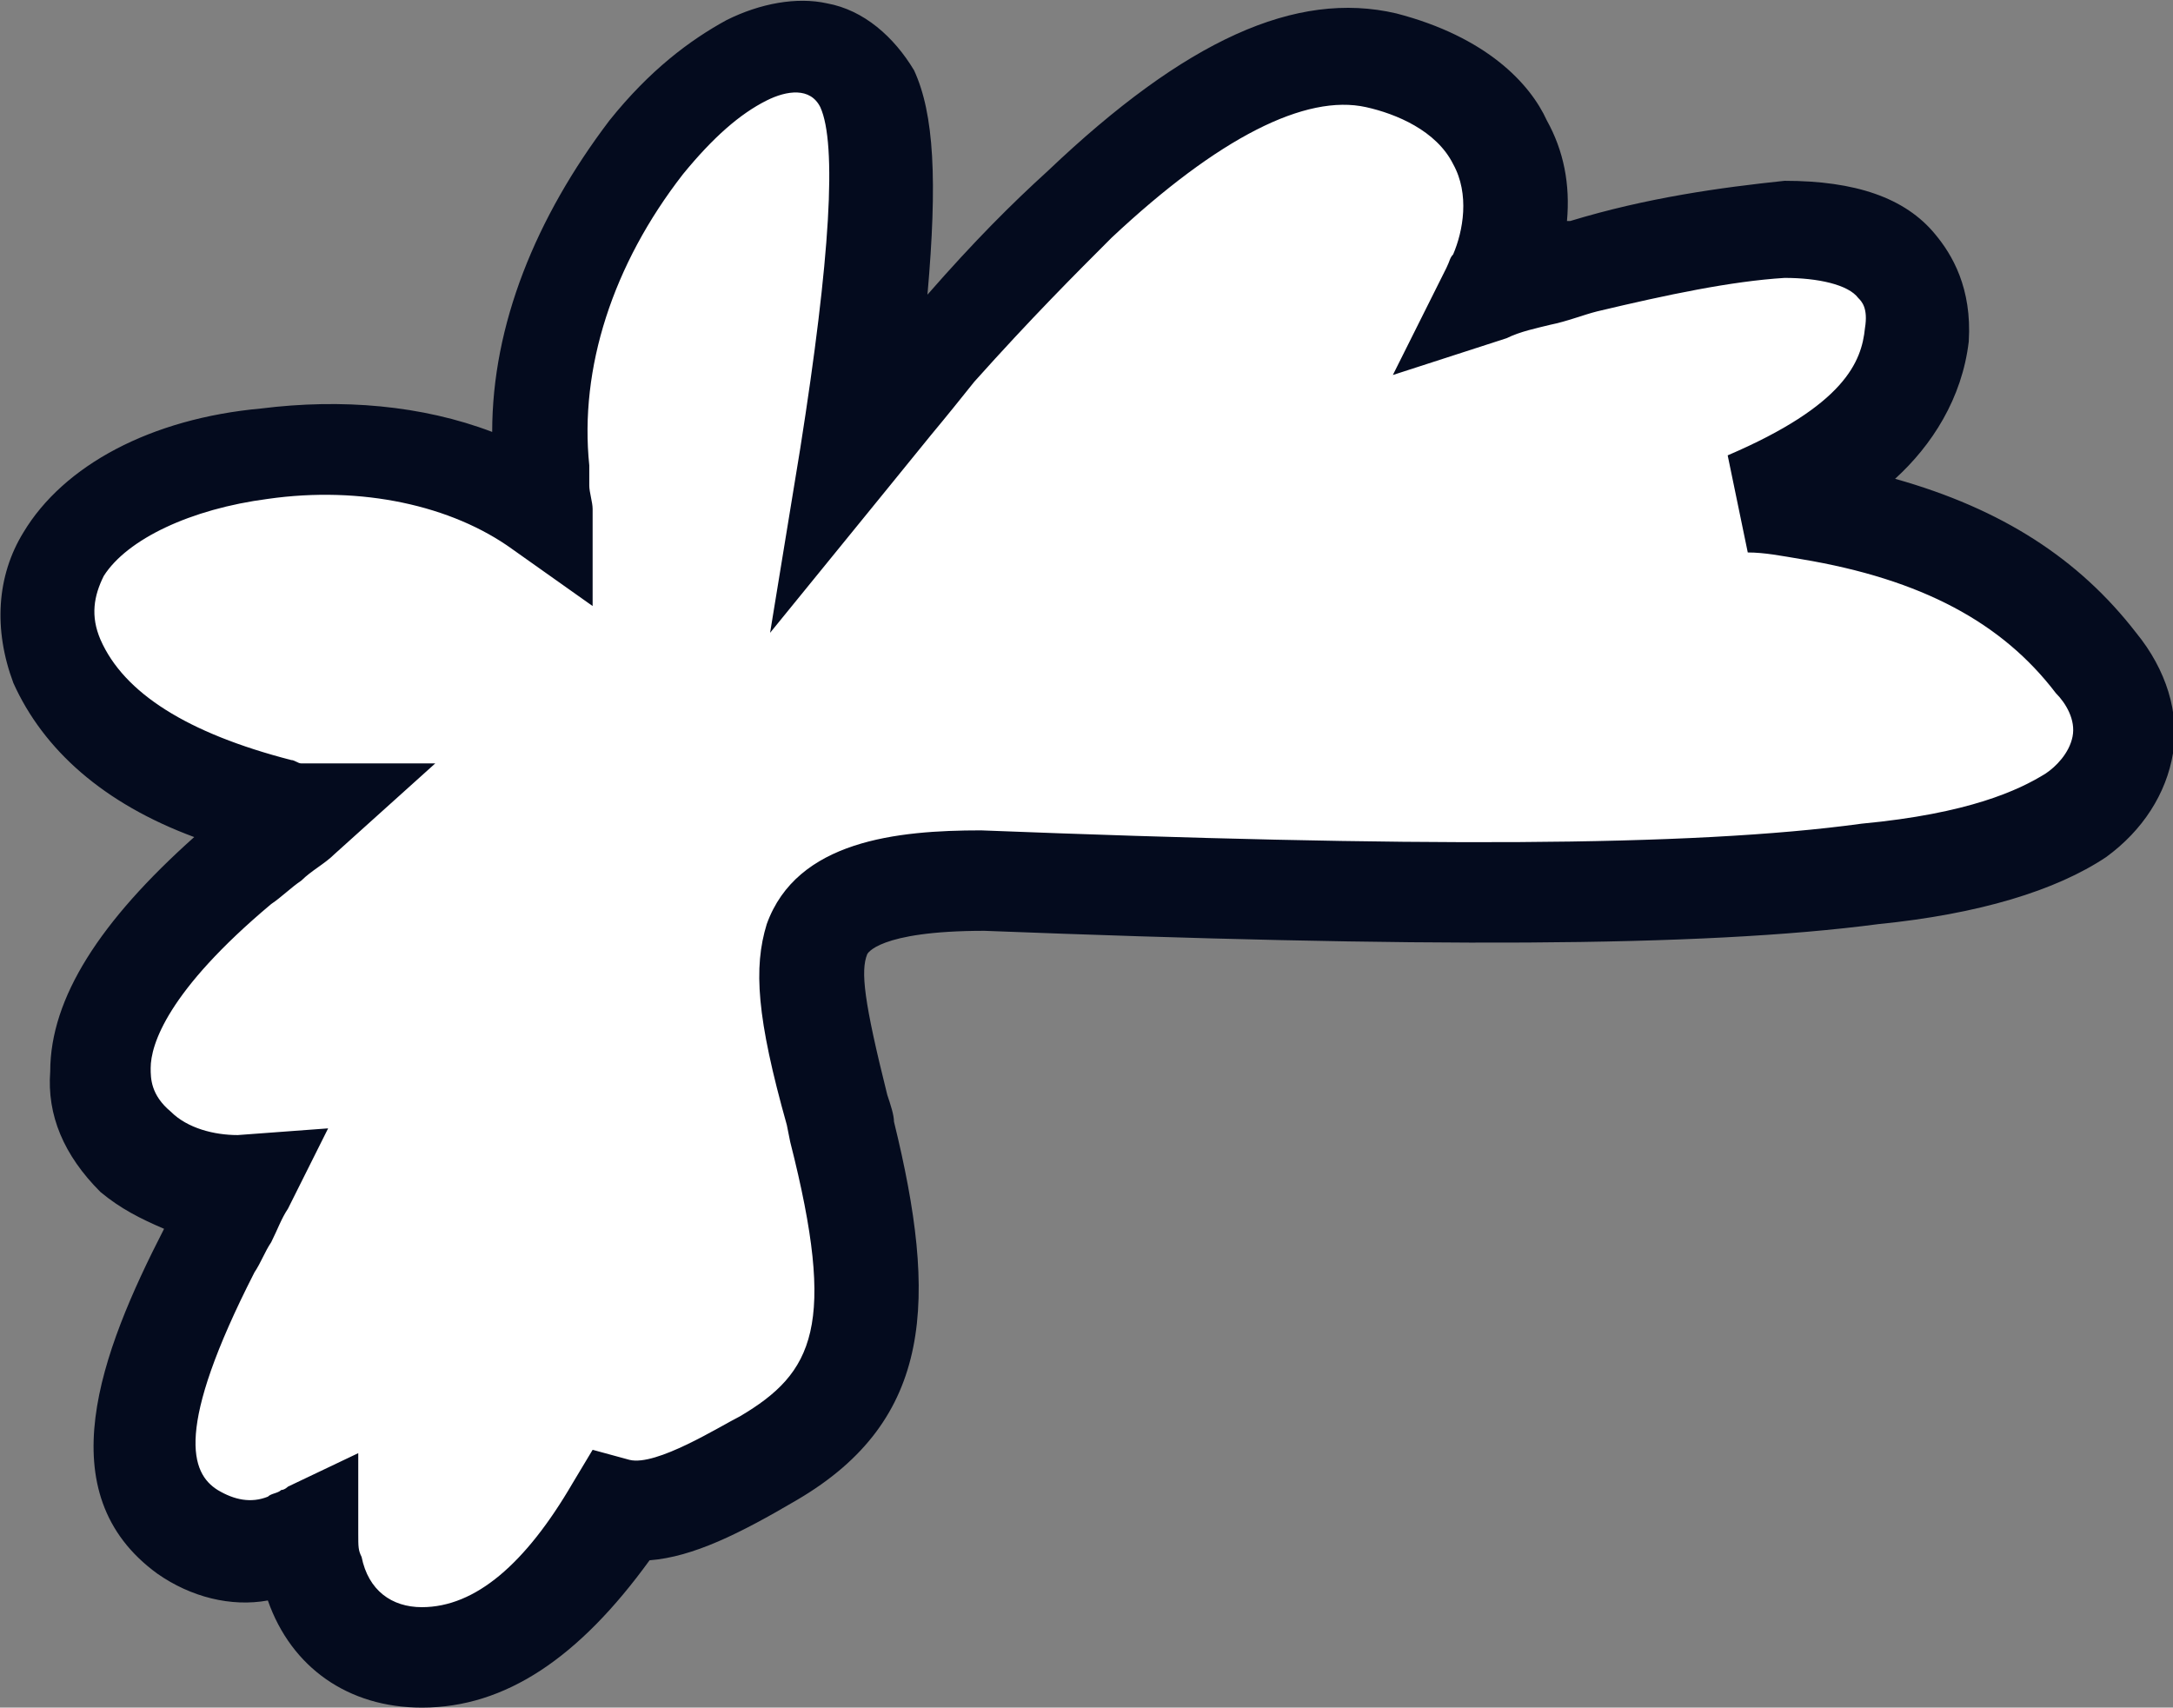<?xml version="1.0" encoding="utf-8"?>
<!-- Generator: Adobe Illustrator 23.0.6, SVG Export Plug-In . SVG Version: 6.00 Build 0)  -->
<svg version="1.1" id="Layer_1" xmlns="http://www.w3.org/2000/svg" xmlns:xlink="http://www.w3.org/1999/xlink" x="0px" y="0px"
	 viewBox="0 0 64.9 51" style="enable-background:new 0 0 64.9 51;" xml:space="preserve">
<rect x="0" y="0" width="64.9" height="51" fill="#808080" stroke="none"/>
<style type="text/css">
	.st0{fill-rule:evenodd;clip-rule:evenodd;fill:#FFFFFF;}
	.st1{fill:#040B1E;}
</style>
<path id="fill" class="st0" d="M18.4,45c-1.6,2.8-3.5,4.5-5.8,4.5c-1.7,0-2.9-1-3.3-2.6c-0.1-0.4-0.1-0.7-0.1-1.1
	C9,45.9,8.7,46,8.5,46.1c-1,0.4-2.1,0.2-3-0.4c-2-1.5-1.4-4.3,0.7-8.4c0.3-0.6,0.7-1.3,1-1.9l0,0C6,35.5,4.9,35.1,4,34.3
	C1.7,32,3.5,29,7.1,25.9c0.6-0.5,1.3-1,1.9-1.5c-0.1,0-0.3-0.1-0.4-0.1c-3.4-0.8-5.8-2.2-6.8-4.5c-1.3-3.3,1.9-5.7,6.2-6.2
	c3.1-0.4,6.2,0.2,8.4,1.8c0-0.3-0.1-0.7-0.1-1.1c-0.4-3.5,0.9-7,3.1-9.8c1-1.2,2-2.1,3-2.6c1.4-0.7,2.9-0.5,3.6,0.9
	c0.7,1.5,0.5,5-0.5,11.1c0.9-1.1,1.7-2.1,2.6-3.2C29.6,9,31,7.5,32.3,6.3c3.5-3.3,6.5-4.9,9-4.3c3.5,0.9,4.7,3.4,3.6,6.4
	c-0.1,0.2-0.1,0.3-0.2,0.5c0.9-0.3,1.8-0.5,2.7-0.8c2.5-0.7,4.5-1,6-1.1c2.4,0,4.1,0.9,3.9,3.1s-2,3.7-5,5c0.6,0,1.2,0.1,1.8,0.2
	c3.6,0.6,6.5,1.9,8.5,4.5c1.3,1.6,1.1,3.4-0.6,4.6c-1.2,0.8-3.2,1.4-6.1,1.7c-5.5,0.7-14.3,0.7-26.5,0.2c-3.2,0-4.6,0.6-5,1.7
	c-0.3,1-0.2,2.2,0.6,5.2c0.1,0.2,0.1,0.3,0.1,0.5c1.3,5.2,1.1,7.9-2.2,9.8C20.9,44.7,19.5,45.3,18.4,45z"/>
<path id="outline" class="st1" d="M12.6,51c-2.2,0-3.9-1.2-4.6-3.2c-1.1,0.2-2.3-0.1-3.3-0.8c-3.3-2.4-1.7-6.6,0.2-10.3c0,0,0,0,0,0
	c-0.7-0.3-1.3-0.6-1.9-1.1c-1.1-1.1-1.6-2.3-1.5-3.6C1.5,29.8,3,27.5,5.8,25c-2.7-1-4.5-2.6-5.4-4.6c-0.6-1.6-0.5-3.2,0.3-4.5
	c1.2-2,3.8-3.4,7.1-3.7c2.4-0.3,4.8-0.1,6.9,0.7c0-3.2,1.3-6.4,3.5-9.3c1.2-1.5,2.4-2.4,3.5-3c1-0.5,2.1-0.7,3-0.5
	c1.1,0.2,2,1,2.6,2c0.6,1.3,0.7,3.3,0.4,6.7c1.4-1.6,2.5-2.7,3.6-3.7c4.1-3.9,7.4-5.4,10.4-4.7c2.7,0.7,4,2.1,4.5,3.2
	c0.5,0.9,0.7,1.9,0.6,3c0,0,0.1,0,0.1,0c2.3-0.7,4.5-1,6.4-1.2c0,0,0,0,0,0c2.1,0,3.6,0.5,4.5,1.6c0.5,0.6,1.1,1.6,1,3.2
	c-0.2,1.7-1.1,3.1-2.2,4.1c3.2,0.9,5.5,2.4,7.2,4.6c0.9,1.1,1.3,2.4,1.1,3.6c-0.2,1.2-0.9,2.3-2,3.1c-1.5,1-3.8,1.7-6.8,2
	c-5.3,0.7-13.8,0.7-26.7,0.2c-3.2,0-3.5,0.7-3.5,0.7c-0.2,0.5-0.1,1.4,0.6,4.2c0.1,0.3,0.2,0.6,0.2,0.8c1.3,5.3,1.2,8.9-2.9,11.3
	c-1.7,1-3.1,1.7-4.4,1.8C17.3,49.5,15.1,51,12.6,51z M10.7,43.4v2.4c0,0.4,0,0.5,0.1,0.7c0.2,1,0.9,1.5,1.8,1.5
	c1.6,0,3.1-1.3,4.5-3.7l0.6-1l1.1,0.3c0.8,0.2,2.7-1,3.3-1.3c2.2-1.3,2.9-2.7,1.5-8.2l-0.1-0.5c-0.9-3.2-1-4.7-0.6-6
	c0.9-2.5,3.9-2.8,6.4-2.8c12.8,0.5,21.2,0.5,26.3-0.2c3.2-0.3,4.7-1,5.5-1.5c0.3-0.2,0.7-0.6,0.8-1.1c0.1-0.5-0.2-1-0.5-1.3
	c-1.6-2.1-4-3.4-7.6-4c-0.6-0.1-1.1-0.2-1.6-0.2l-0.6-2.9c3.5-1.5,4-2.8,4.1-3.8c0.1-0.6-0.1-0.8-0.2-0.9c-0.3-0.4-1.2-0.6-2.2-0.6
	c-1.6,0.1-3.5,0.5-5.6,1c-0.4,0.1-0.9,0.3-1.4,0.4c-0.4,0.1-0.9,0.2-1.3,0.4l-3.4,1.1l1.6-3.2c0.1-0.2,0.1-0.3,0.2-0.4
	c0.3-0.7,0.5-1.8,0-2.7c-0.5-1-1.7-1.5-2.6-1.7c-1.8-0.4-4.4,0.9-7.6,3.9c-1.1,1.1-2.4,2.4-4.1,4.3c-0.4,0.5-0.8,1-1.3,1.6
	c-0.4,0.5-0.9,1.1-1.3,1.6l-3.5,4.3l0.9-5.5c0.9-5.7,1.1-9.1,0.6-10.2c-0.3-0.6-1-0.5-1.6-0.2c-0.8,0.4-1.6,1.1-2.5,2.2
	c-2.1,2.7-3.1,5.8-2.8,8.7l0,0.2c0,0.1,0,0.3,0,0.4c0,0.2,0.1,0.5,0.1,0.7v2.9l-2.4-1.7c-1.8-1.3-4.5-1.9-7.3-1.5
	c-2.3,0.3-4.2,1.2-4.9,2.3c-0.3,0.6-0.4,1.2-0.1,1.9c0.7,1.6,2.6,2.8,5.7,3.6c0.1,0,0.2,0.1,0.3,0.1h4L10,25.5
	c-0.3,0.3-0.7,0.5-1,0.8c-0.3,0.2-0.6,0.5-0.9,0.7c-3.1,2.6-3.6,4.2-3.6,4.9c0,0.3,0,0.8,0.6,1.3c0.5,0.5,1.3,0.7,2,0.7l2.7-0.2
	l-1.2,2.4c-0.2,0.3-0.3,0.6-0.5,1c-0.2,0.3-0.3,0.6-0.5,0.9c-2.4,4.7-1.9,6-1.1,6.5c0.5,0.3,1,0.4,1.5,0.2c0.1-0.1,0.3-0.1,0.4-0.2
	c0.1,0,0.2-0.1,0.2-0.1L10.7,43.4z"/>
</svg>
